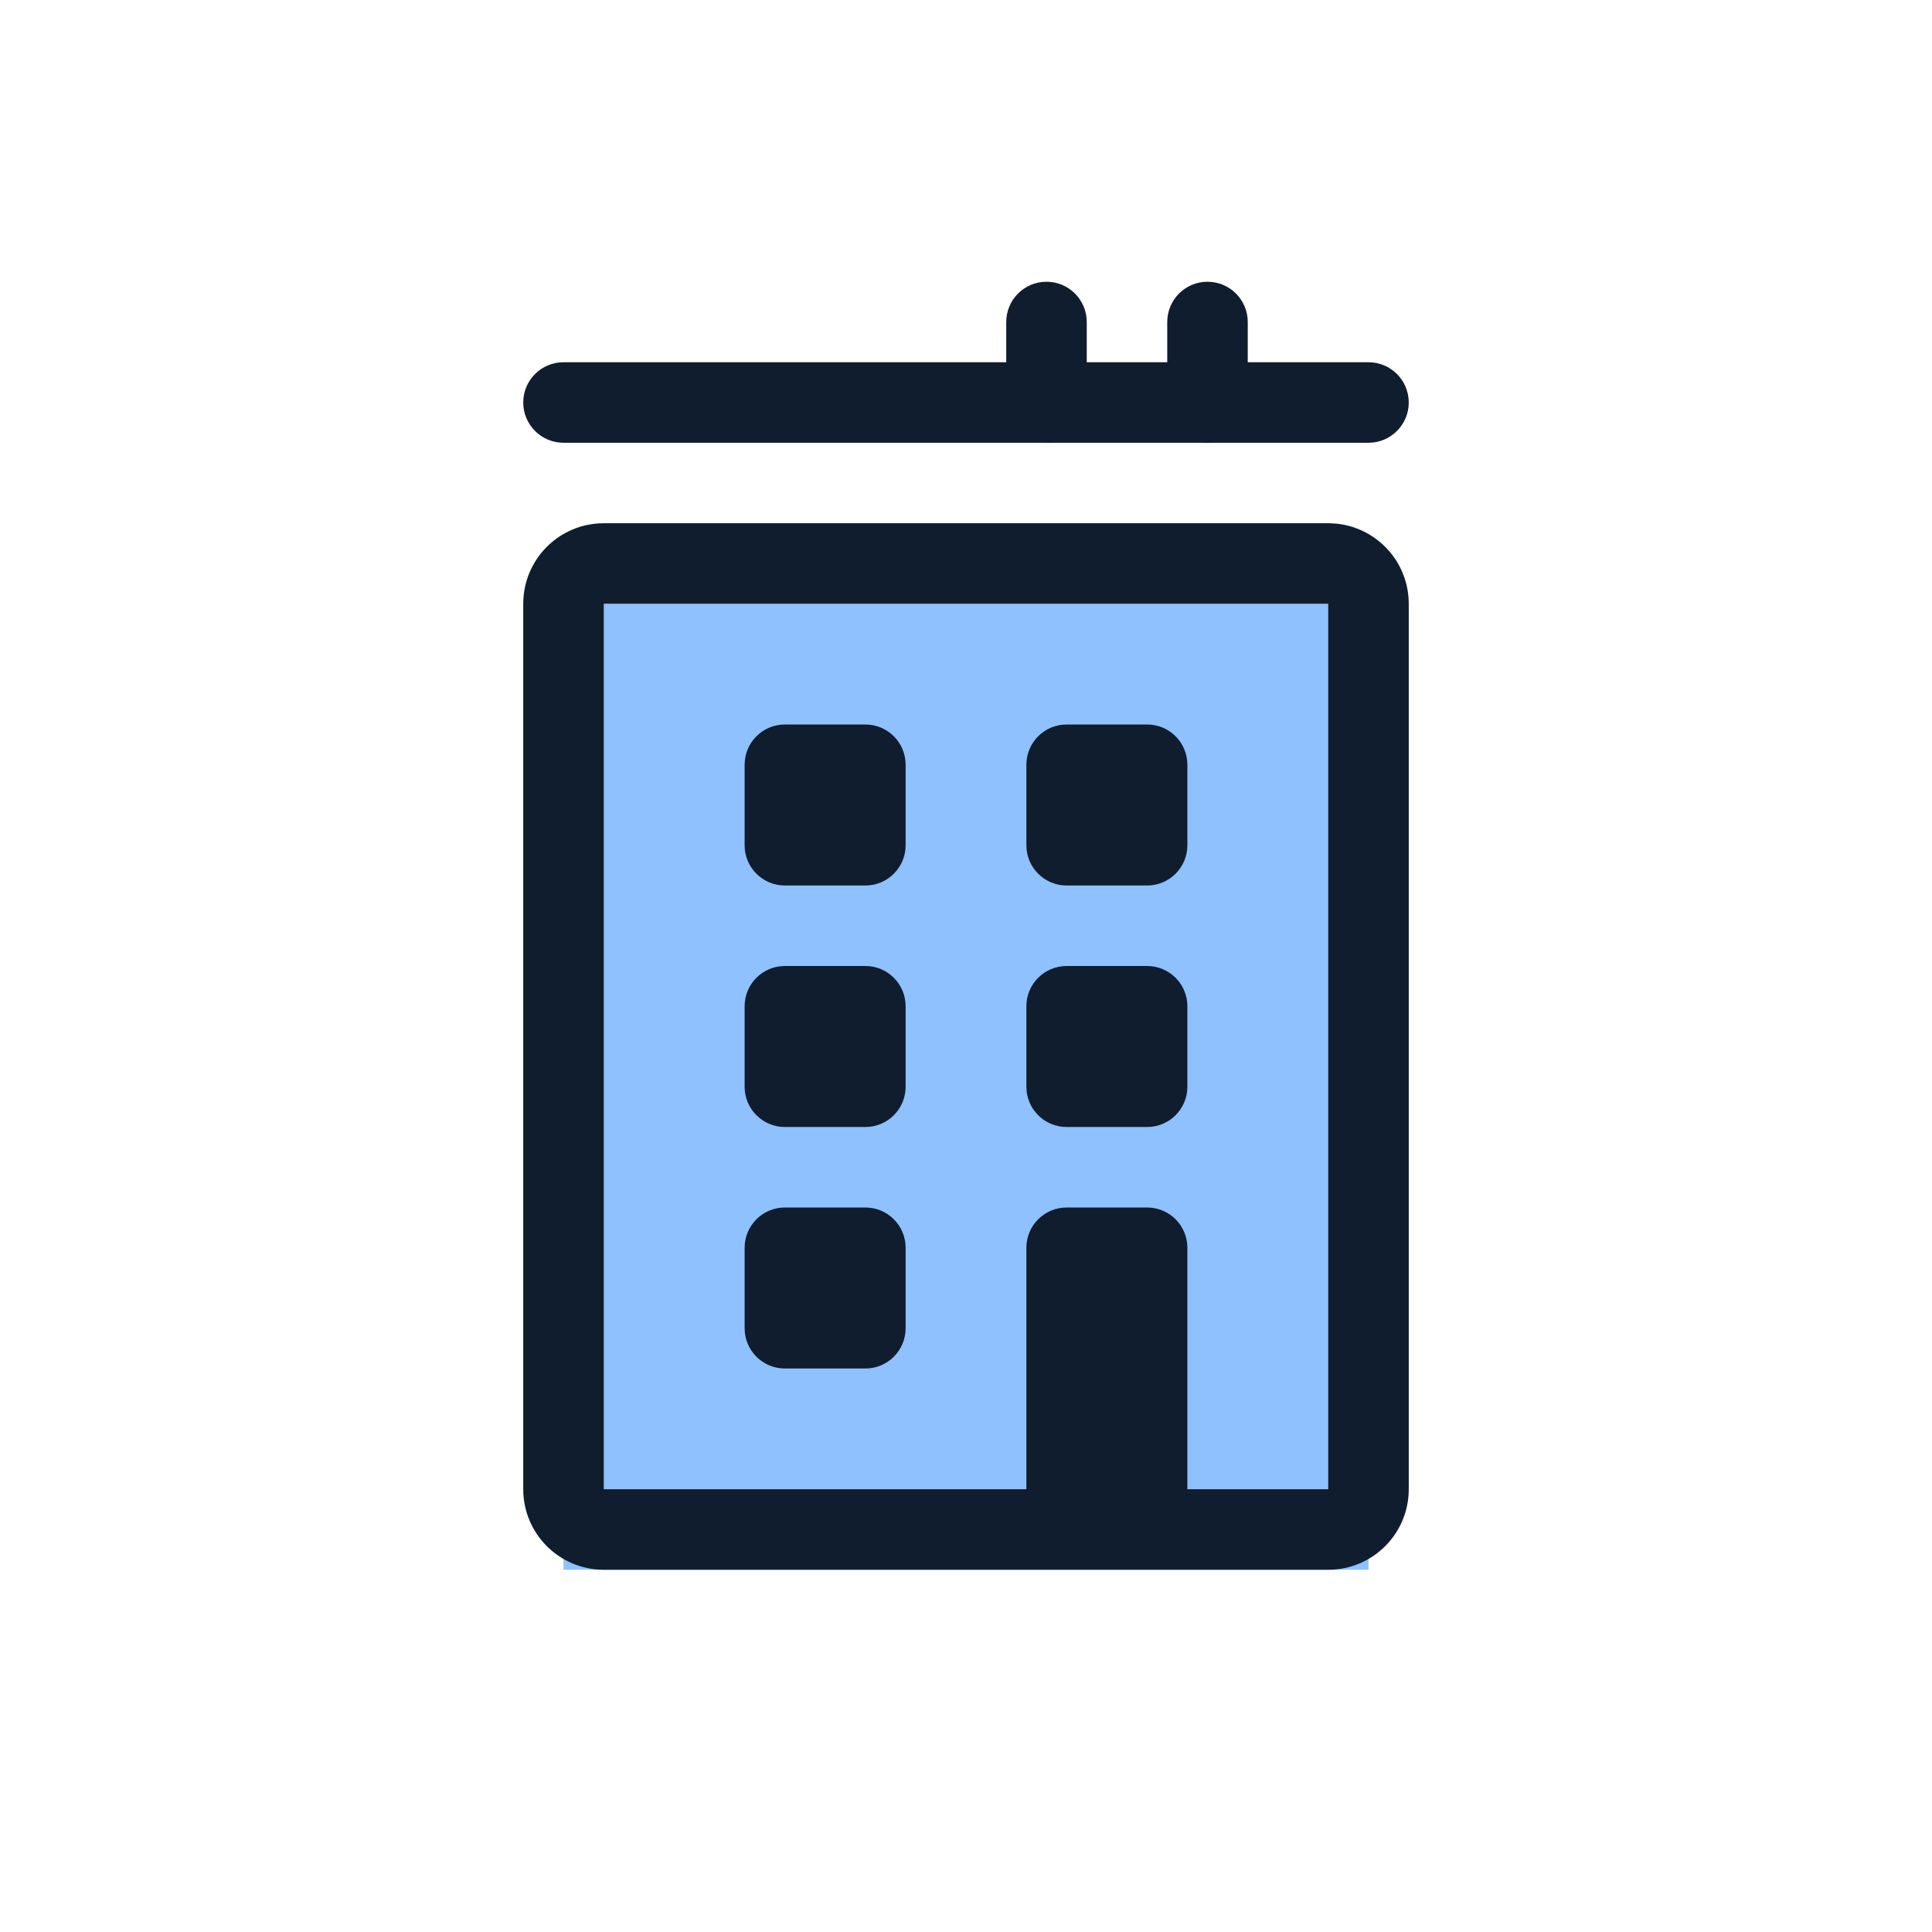 <svg width="96" height="96" viewBox="0 0 96 96" fill="none" xmlns="http://www.w3.org/2000/svg">
<path d="M28 30H68V78H28V30Z" fill="#8FC1FF"/>
<path fill-rule="evenodd" clip-rule="evenodd" d="M26 30C26 27.791 27.791 26 30 26H66C68.209 26 70 27.791 70 30V74C70 76.209 68.209 78 66 78H30C27.791 78 26 76.209 26 74V30ZM66 30L30 30V74H66V30Z" fill="#0F1D2E"/>
<path fill-rule="evenodd" clip-rule="evenodd" d="M26 20C26 18.895 26.895 18 28 18L68 18C69.105 18 70 18.895 70 20C70 21.105 69.105 22 68 22L28 22C26.895 22 26 21.105 26 20Z" fill="#0F1D2E"/>
<path fill-rule="evenodd" clip-rule="evenodd" d="M52 14C53.105 14 54 14.895 54 16V20C54 21.105 53.105 22 52 22C50.895 22 50 21.105 50 20V16C50 14.895 50.895 14 52 14Z" fill="#0F1D2E"/>
<path fill-rule="evenodd" clip-rule="evenodd" d="M60 14C61.105 14 62 14.895 62 16V20C62 21.105 61.105 22 60 22C58.895 22 58 21.105 58 20V16C58 14.895 58.895 14 60 14Z" fill="#0F1D2E"/>
<path d="M51 62C51 60.895 51.895 60 53 60H57C58.105 60 59 60.895 59 62V74C59 75.105 58.105 76 57 76H53C51.895 76 51 75.105 51 74V62Z" fill="#0F1D2E"/>
<path d="M37 62C37 60.895 37.895 60 39 60H43C44.105 60 45 60.895 45 62V66C45 67.105 44.105 68 43 68H39C37.895 68 37 67.105 37 66V62Z" fill="#0F1D2E"/>
<path d="M37 50C37 48.895 37.895 48 39 48H43C44.105 48 45 48.895 45 50V54C45 55.105 44.105 56 43 56H39C37.895 56 37 55.105 37 54V50Z" fill="#0F1D2E"/>
<path d="M51 50C51 48.895 51.895 48 53 48H57C58.105 48 59 48.895 59 50V54C59 55.105 58.105 56 57 56H53C51.895 56 51 55.105 51 54V50Z" fill="#0F1D2E"/>
<path d="M37 38C37 36.895 37.895 36 39 36H43C44.105 36 45 36.895 45 38V42C45 43.105 44.105 44 43 44H39C37.895 44 37 43.105 37 42V38Z" fill="#0F1D2E"/>
<path d="M51 38C51 36.895 51.895 36 53 36H57C58.105 36 59 36.895 59 38V42C59 43.105 58.105 44 57 44H53C51.895 44 51 43.105 51 42V38Z" fill="#0F1D2E"/>
</svg>
